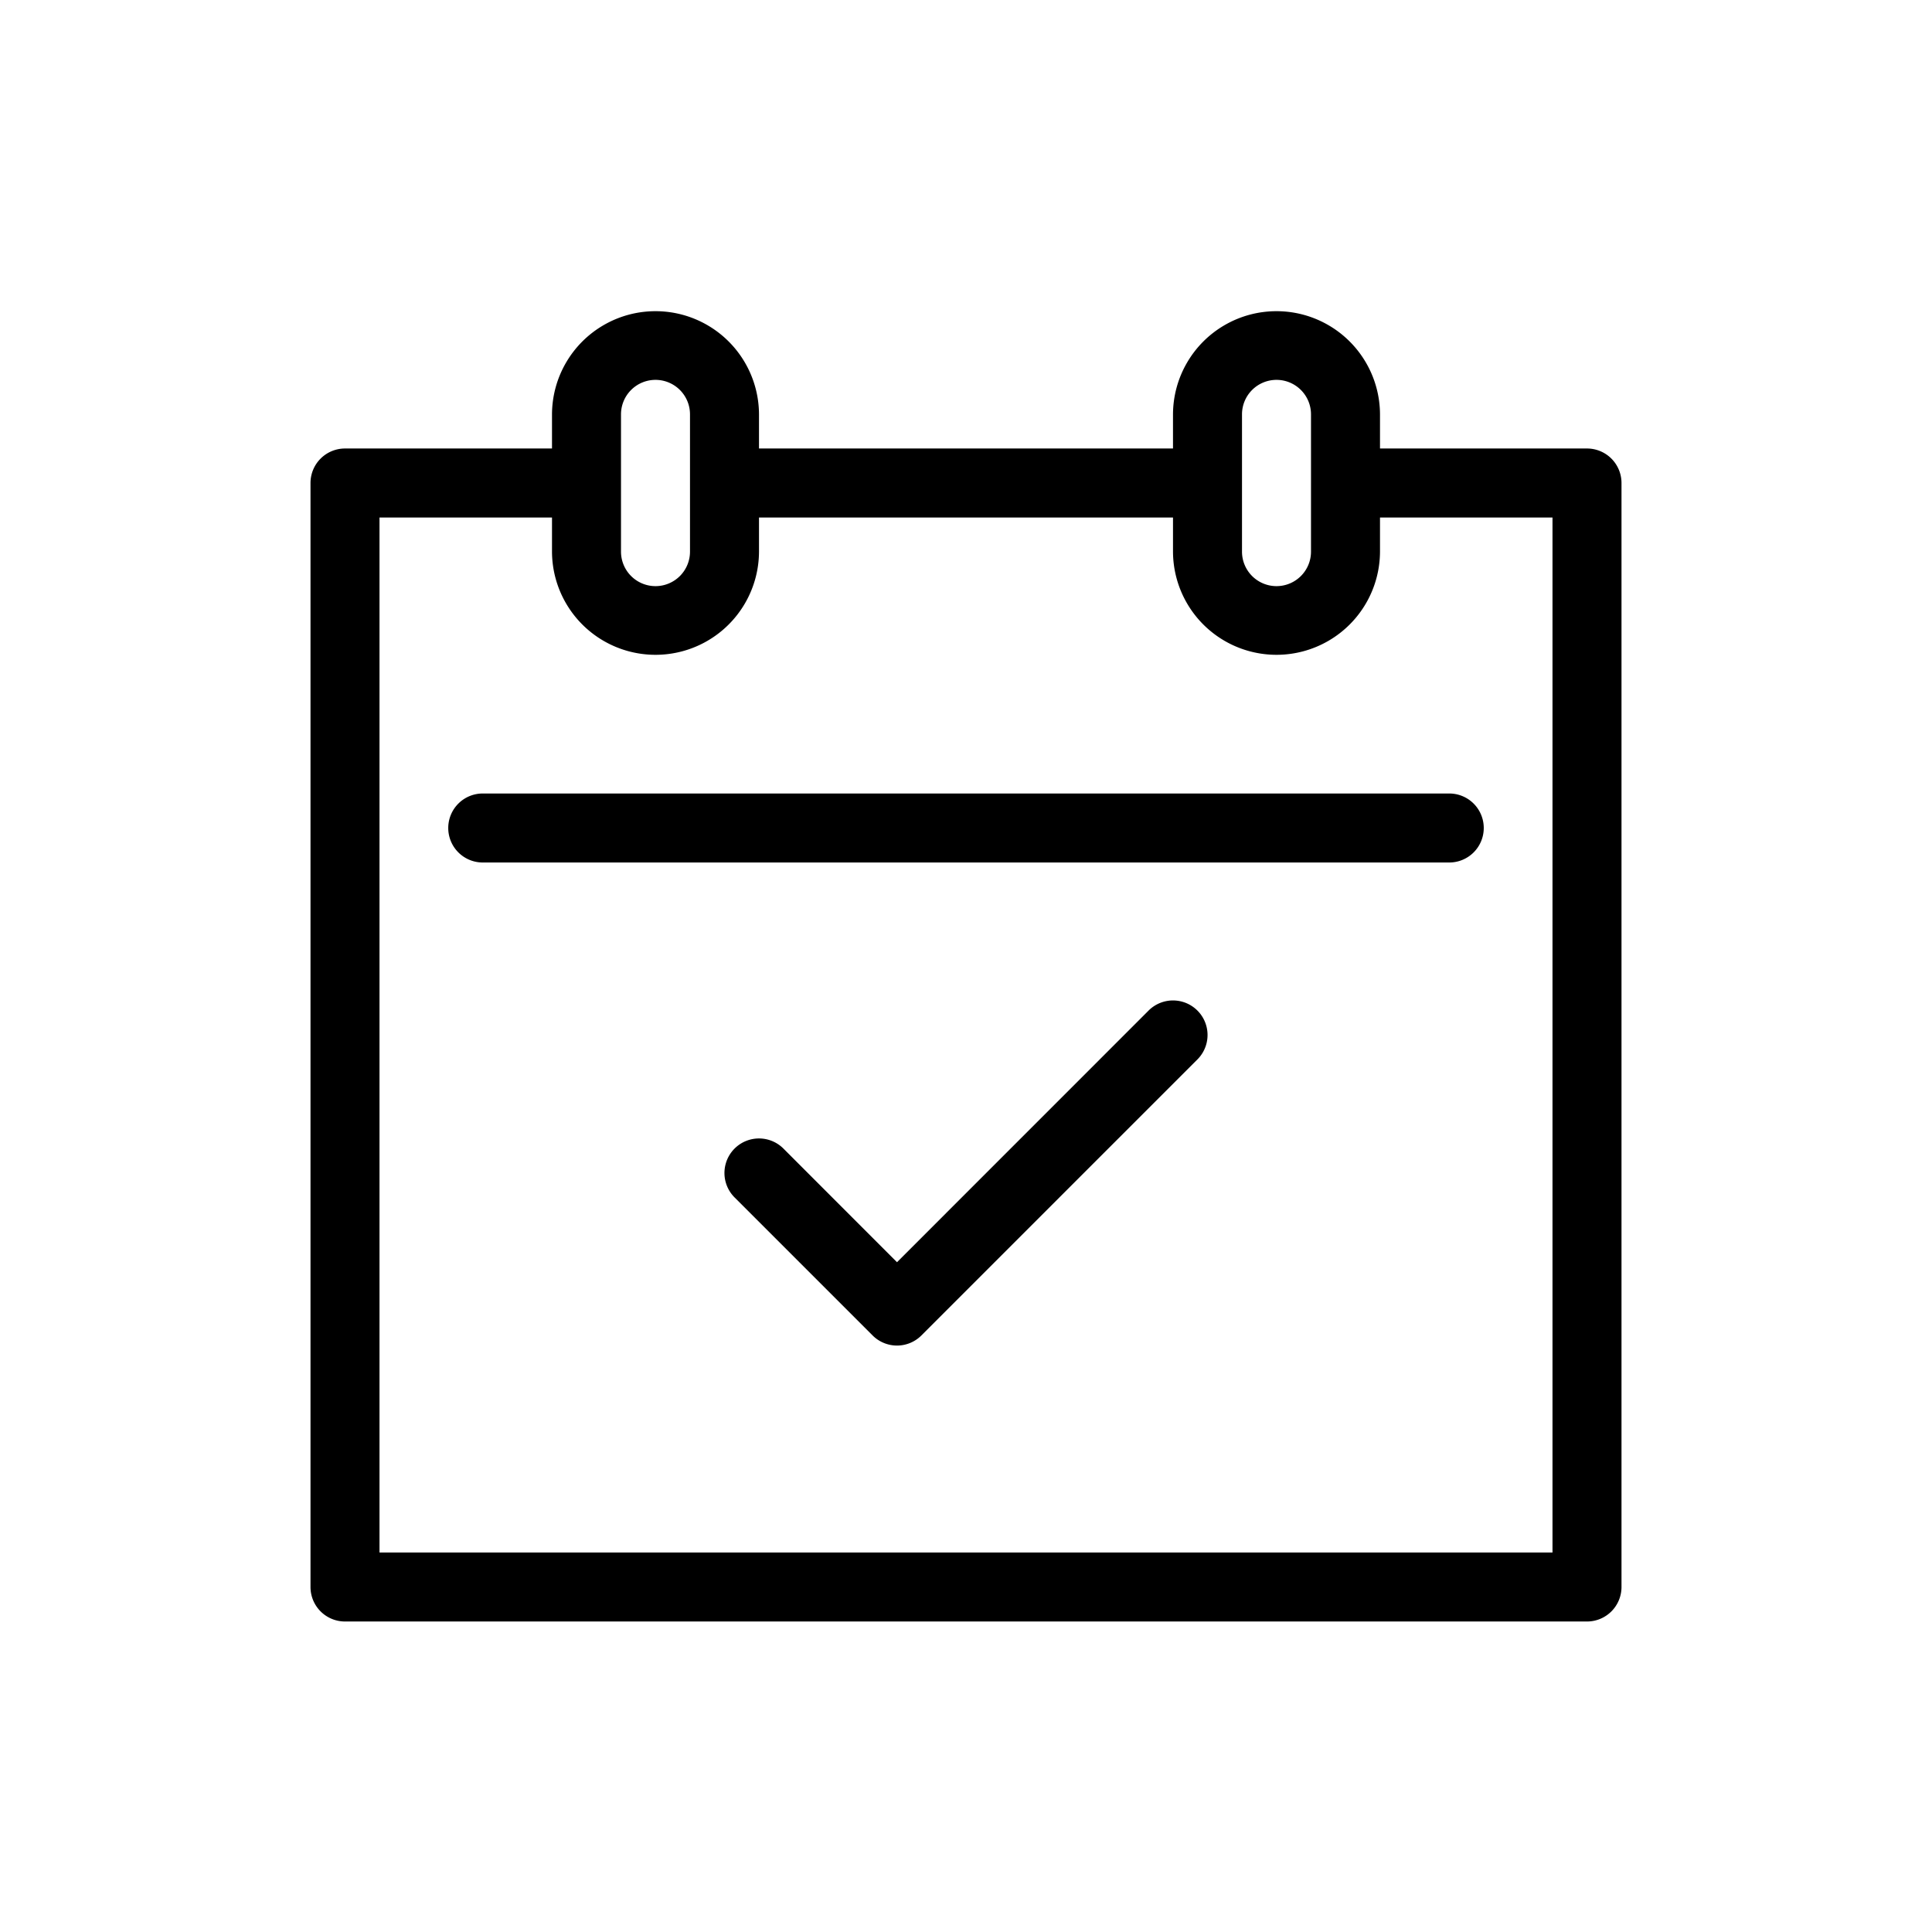 <?xml version="1.0" standalone="no"?><!DOCTYPE svg PUBLIC "-//W3C//DTD SVG 1.1//EN" "http://www.w3.org/Graphics/SVG/1.1/DTD/svg11.dtd"><svg t="1530752798542" class="icon" style="" viewBox="0 0 1024 1024" version="1.1" xmlns="http://www.w3.org/2000/svg" p-id="5333" xmlns:xlink="http://www.w3.org/1999/xlink" width="200" height="200"><defs><style type="text/css"></style></defs><path d="M731.429 237.714h109.714a18.286 18.286 0 0 1 18.286 18.286v585.143a18.286 18.286 0 0 1-18.286 18.286H182.857a18.286 18.286 0 0 1-18.286-18.286V256a18.286 18.286 0 0 1 18.286-18.286h109.714v-17.92a54.857 54.857 0 1 1 109.714 0v17.92h219.429v-17.92a54.857 54.857 0 1 1 109.714 0v17.92z m0 36.571v17.92a54.857 54.857 0 1 1-109.714 0V274.286h-219.429v17.92a54.857 54.857 0 1 1-109.714 0V274.286H201.143v548.571h621.714v-548.571H731.429z m-475.429 182.857a18.286 18.286 0 1 1 0-36.571h512a18.286 18.286 0 1 1 0 36.571H256z m352.768 78.482a18.286 18.286 0 0 1 25.893 25.893l-146.286 146.286a18.286 18.286 0 0 1-25.893 0l-73.143-73.143a18.286 18.286 0 0 1 25.893-25.893L475.429 669.001l133.339-133.376zM365.714 292.242V219.758a18.286 18.286 0 1 0-36.571 0v72.485a18.286 18.286 0 1 0 36.571 0z m329.143 0V219.758a18.286 18.286 0 1 0-36.571 0v72.485a18.286 18.286 0 1 0 36.571 0z" p-id="5334"></path></svg>